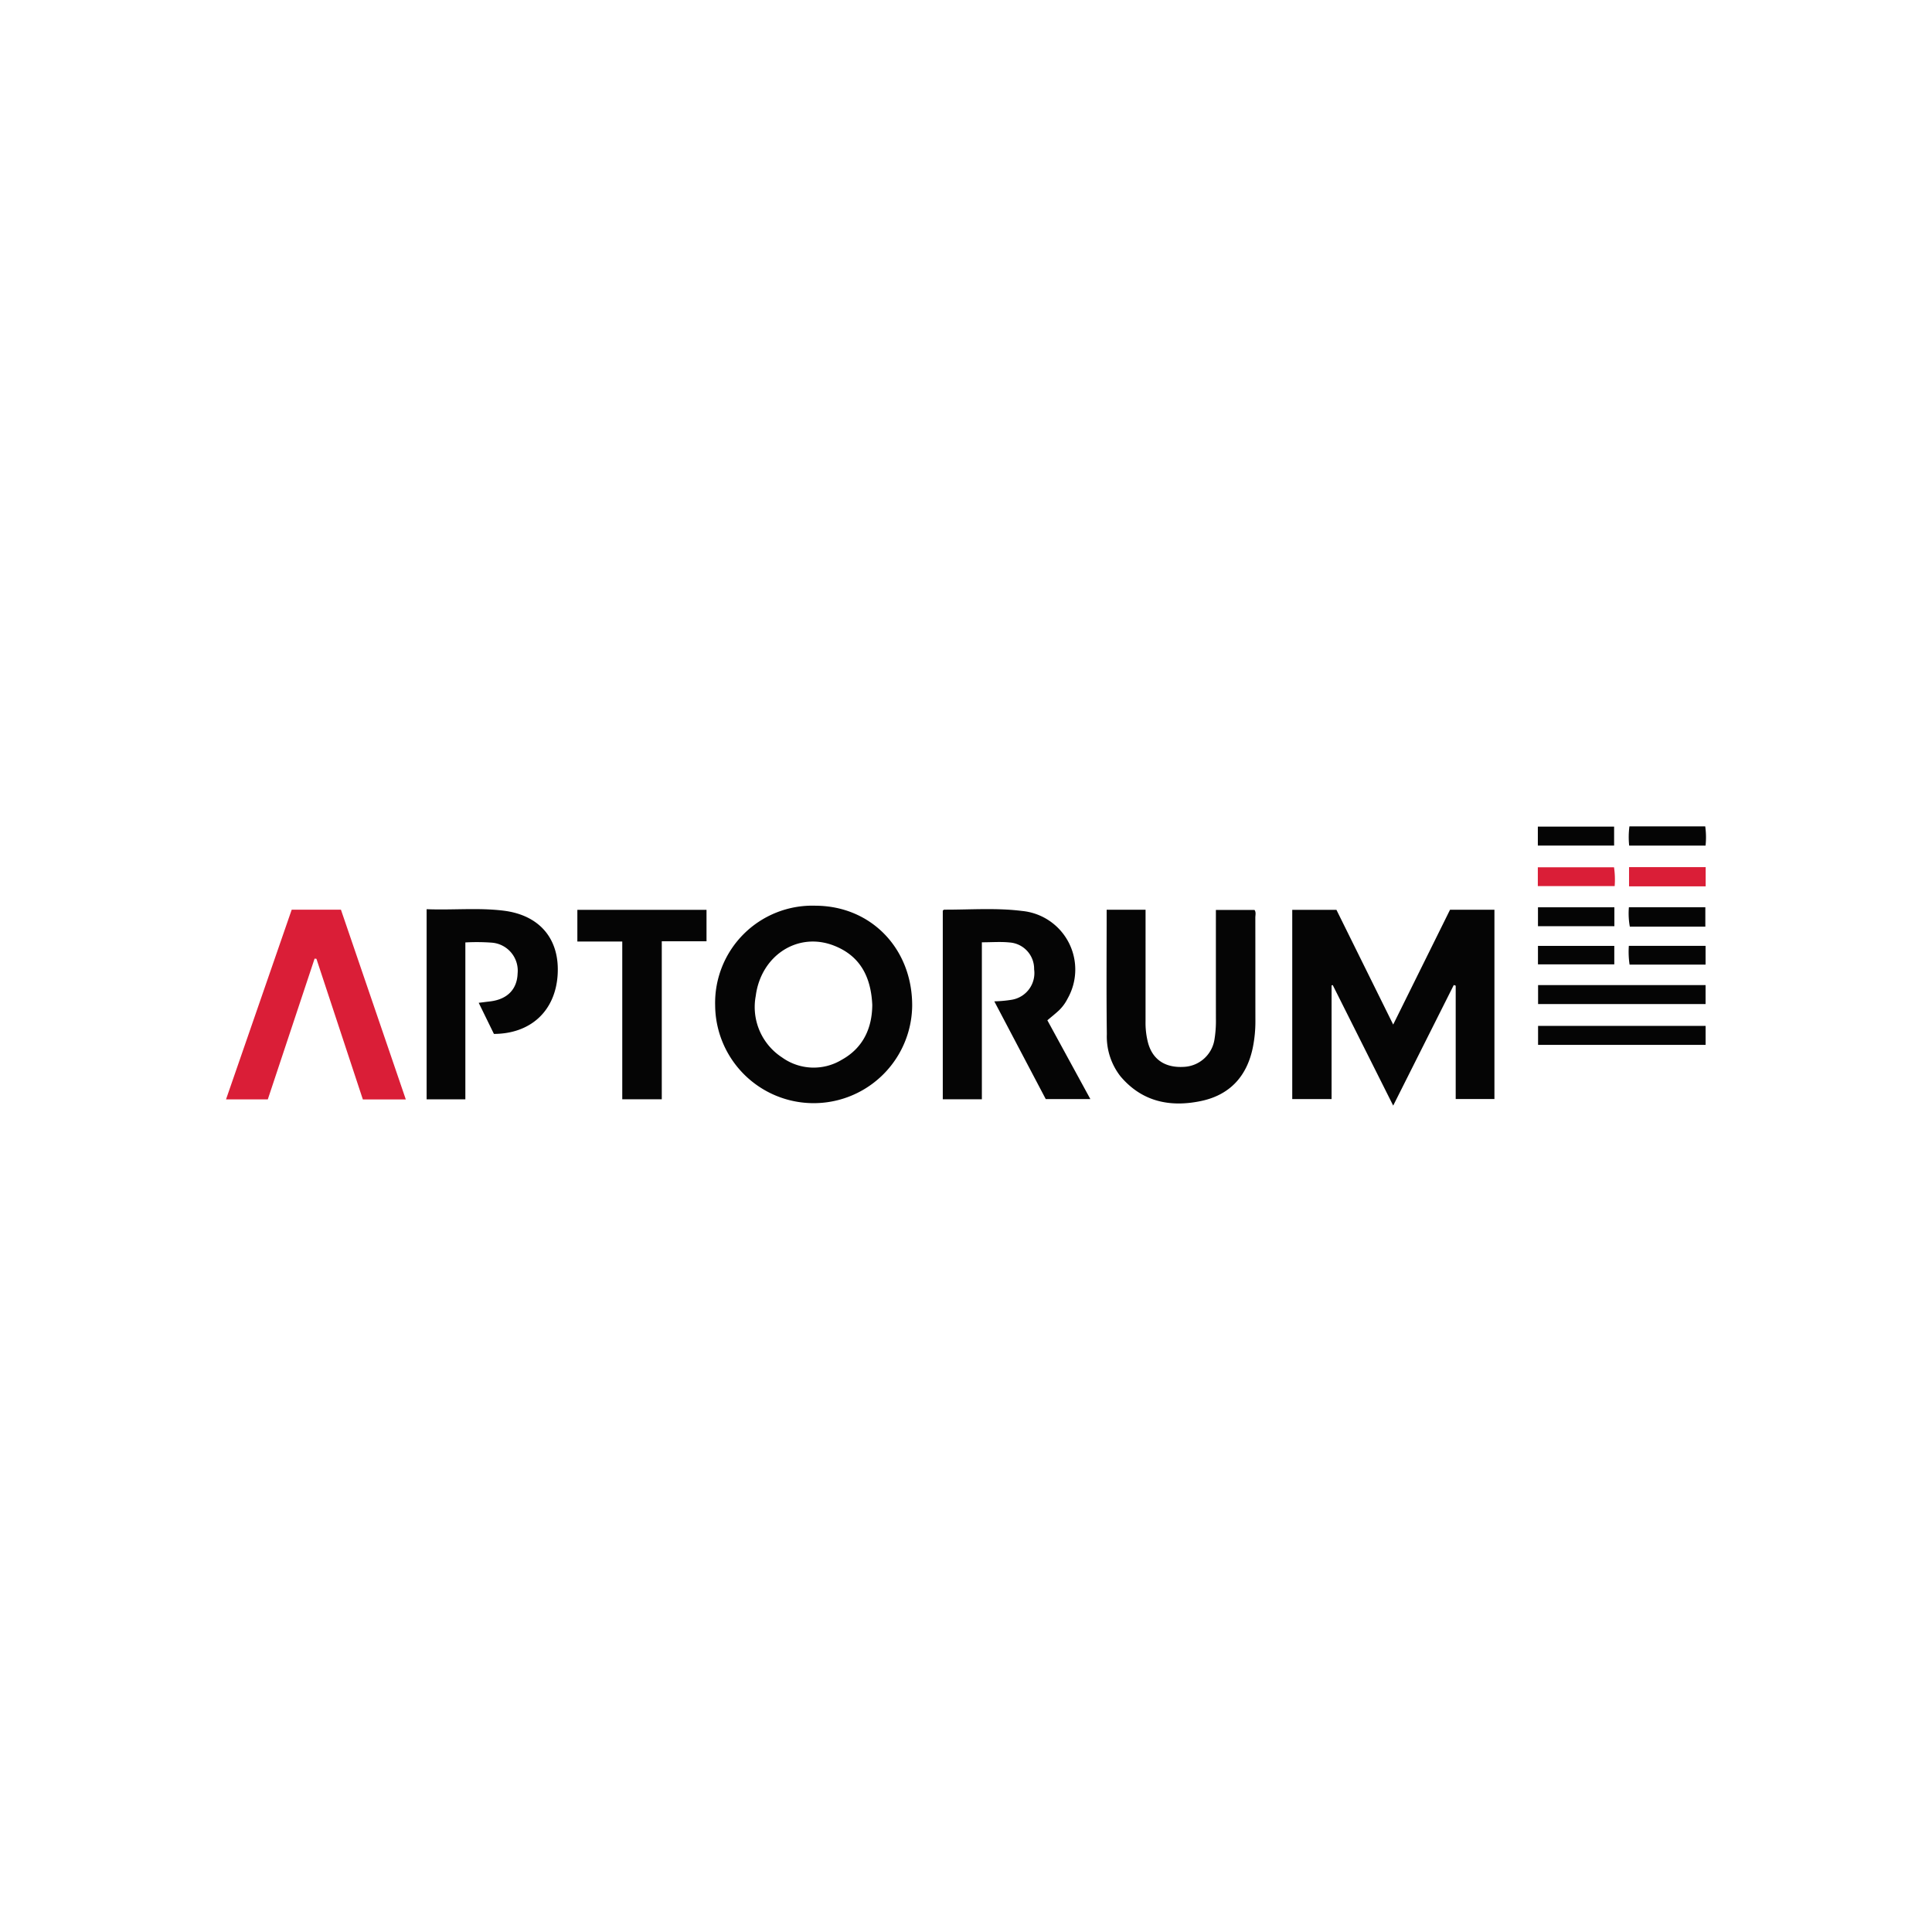 <svg id="Layer_1" data-name="Layer 1" xmlns="http://www.w3.org/2000/svg" viewBox="0 0 300 300"><path d="M232.054,141.261v29.395h-6.014V153.054l-.299-.099c-3.095,6.161-6.191,12.322-9.407,18.724-3.192-6.363-6.288-12.537-9.384-18.711l-.183.031V170.665h-6.108V141.282h6.864c2.867,5.798,5.774,11.675,8.81,17.812,3-6.059,5.915-11.947,8.829-17.832Z" fill="#050505"/><path d="M111.047,156.064a15.099,15.099,0,0,1,15.625-15.425c8.631.048,15.031,6.718,14.97,15.601a15.298,15.298,0,0,1-30.594-.177Zm24.399-.025c-.206-4.511-1.999-7.692-6.019-9.23-5.572-2.132-11.266,1.565-12.077,7.85a9.334,9.334,0,0,0,4.078,9.531,8.413,8.413,0,0,0,9.279.371C134.124,162.67,135.426,159.509,135.446,156.039Z" fill="#050505"/><path d="M162.634,158.429c2.195,4.023,4.399,8.062,6.674,12.233h-6.927c-2.597-4.935-5.252-9.979-7.985-15.174a19.685,19.685,0,0,0,2.697-.245,4.2,4.2,0,0,0,3.485-4.73,4.102,4.102,0,0,0-3.836-4.169c-1.376-.139-2.777-.025-4.278-.025v24.374h-6.069V141.404c.083-.062.148-.152.213-.152,4.027.016,8.064-.304,12.077.198a9.139,9.139,0,0,1,7.09,13.613,6.758,6.758,0,0,1-1.35,1.838C163.869,157.419,163.27,157.891,162.634,158.429Z" fill="#050505"/><path d="M171.842,141.261h6.041v3.703q0,6.813-.003,13.627a12.285,12.285,0,0,0,.405,3.4c.725,2.555,2.65,3.832,5.505,3.673a5.04,5.04,0,0,0,4.78-4.18,17.799,17.799,0,0,0,.236-3.297c-.006-5.601-.003-11.203-.003-16.891h5.996c.267.354.127.793.128,1.198.011,5.349.002,10.698.011,16.047a20.439,20.439,0,0,1-.386,4.047c-.895,4.483-3.54,7.416-8.01,8.367-4.823,1.026-9.22.138-12.566-3.837a10.047,10.047,0,0,1-2.107-6.545C171.788,154.171,171.842,147.768,171.842,141.261Z" fill="#050505"/><path d="M63.015,170.723H56.344l-7.209-21.839-.285-.03q-3.636,10.938-7.267,21.861H35.096l10.199-29.457h7.646C56.284,151.035,59.623,160.803,63.015,170.723Z" fill="#da1e37"/><path d="M66.246,141.181c4.062.16,8.016-.257,11.946.227,5.651.697,8.761,4.452,8.395,10.001-.366,5.56-4.152,9.111-9.89,9.139l-2.363-4.831c.645-.08,1.207-.153,1.769-.219,2.66-.316,4.191-1.87,4.271-4.34a4.362,4.362,0,0,0-4.086-4.788,31.742,31.742,0,0,0-4.028-.029v24.365h-6.014Z" fill="#050505"/><path d="M96.625,146.201H89.652v-4.924h20.055v4.881h-6.947v24.536H96.625Z" fill="#050505"/><path d="M264.841,152.965v2.944H238.833v-2.944Z" fill="#050505"/><path d="M264.846,159.301v2.947H238.831v-2.947Z" fill="#050505"/><path d="M252.977,131.304a12.871,12.871,0,0,1,.039-2.982H264.788a12.193,12.193,0,0,1,.05,2.982Z" fill="#050505"/><path d="M264.804,143.889H253.079a11.419,11.419,0,0,1-.144-3.01h11.869Z" fill="#050505"/><path d="M252.958,137.634V134.645h11.898v2.989Z" fill="#da1e37"/><path d="M238.816,143.82v-2.936h11.863v2.936Z" fill="#050505"/><path d="M238.796,131.299v-2.943h11.843v2.943Z" fill="#050505"/><path d="M264.841,146.869v2.912H253.04a13.5,13.5,0,0,1-.114-2.912Z" fill="#050505"/><path d="M238.792,137.591v-2.917h11.832a13.005,13.005,0,0,1,.1,2.917Z" fill="#da1e37"/><path d="M250.666,146.878v2.866H238.815V146.878Z" fill="#050505"/></svg>